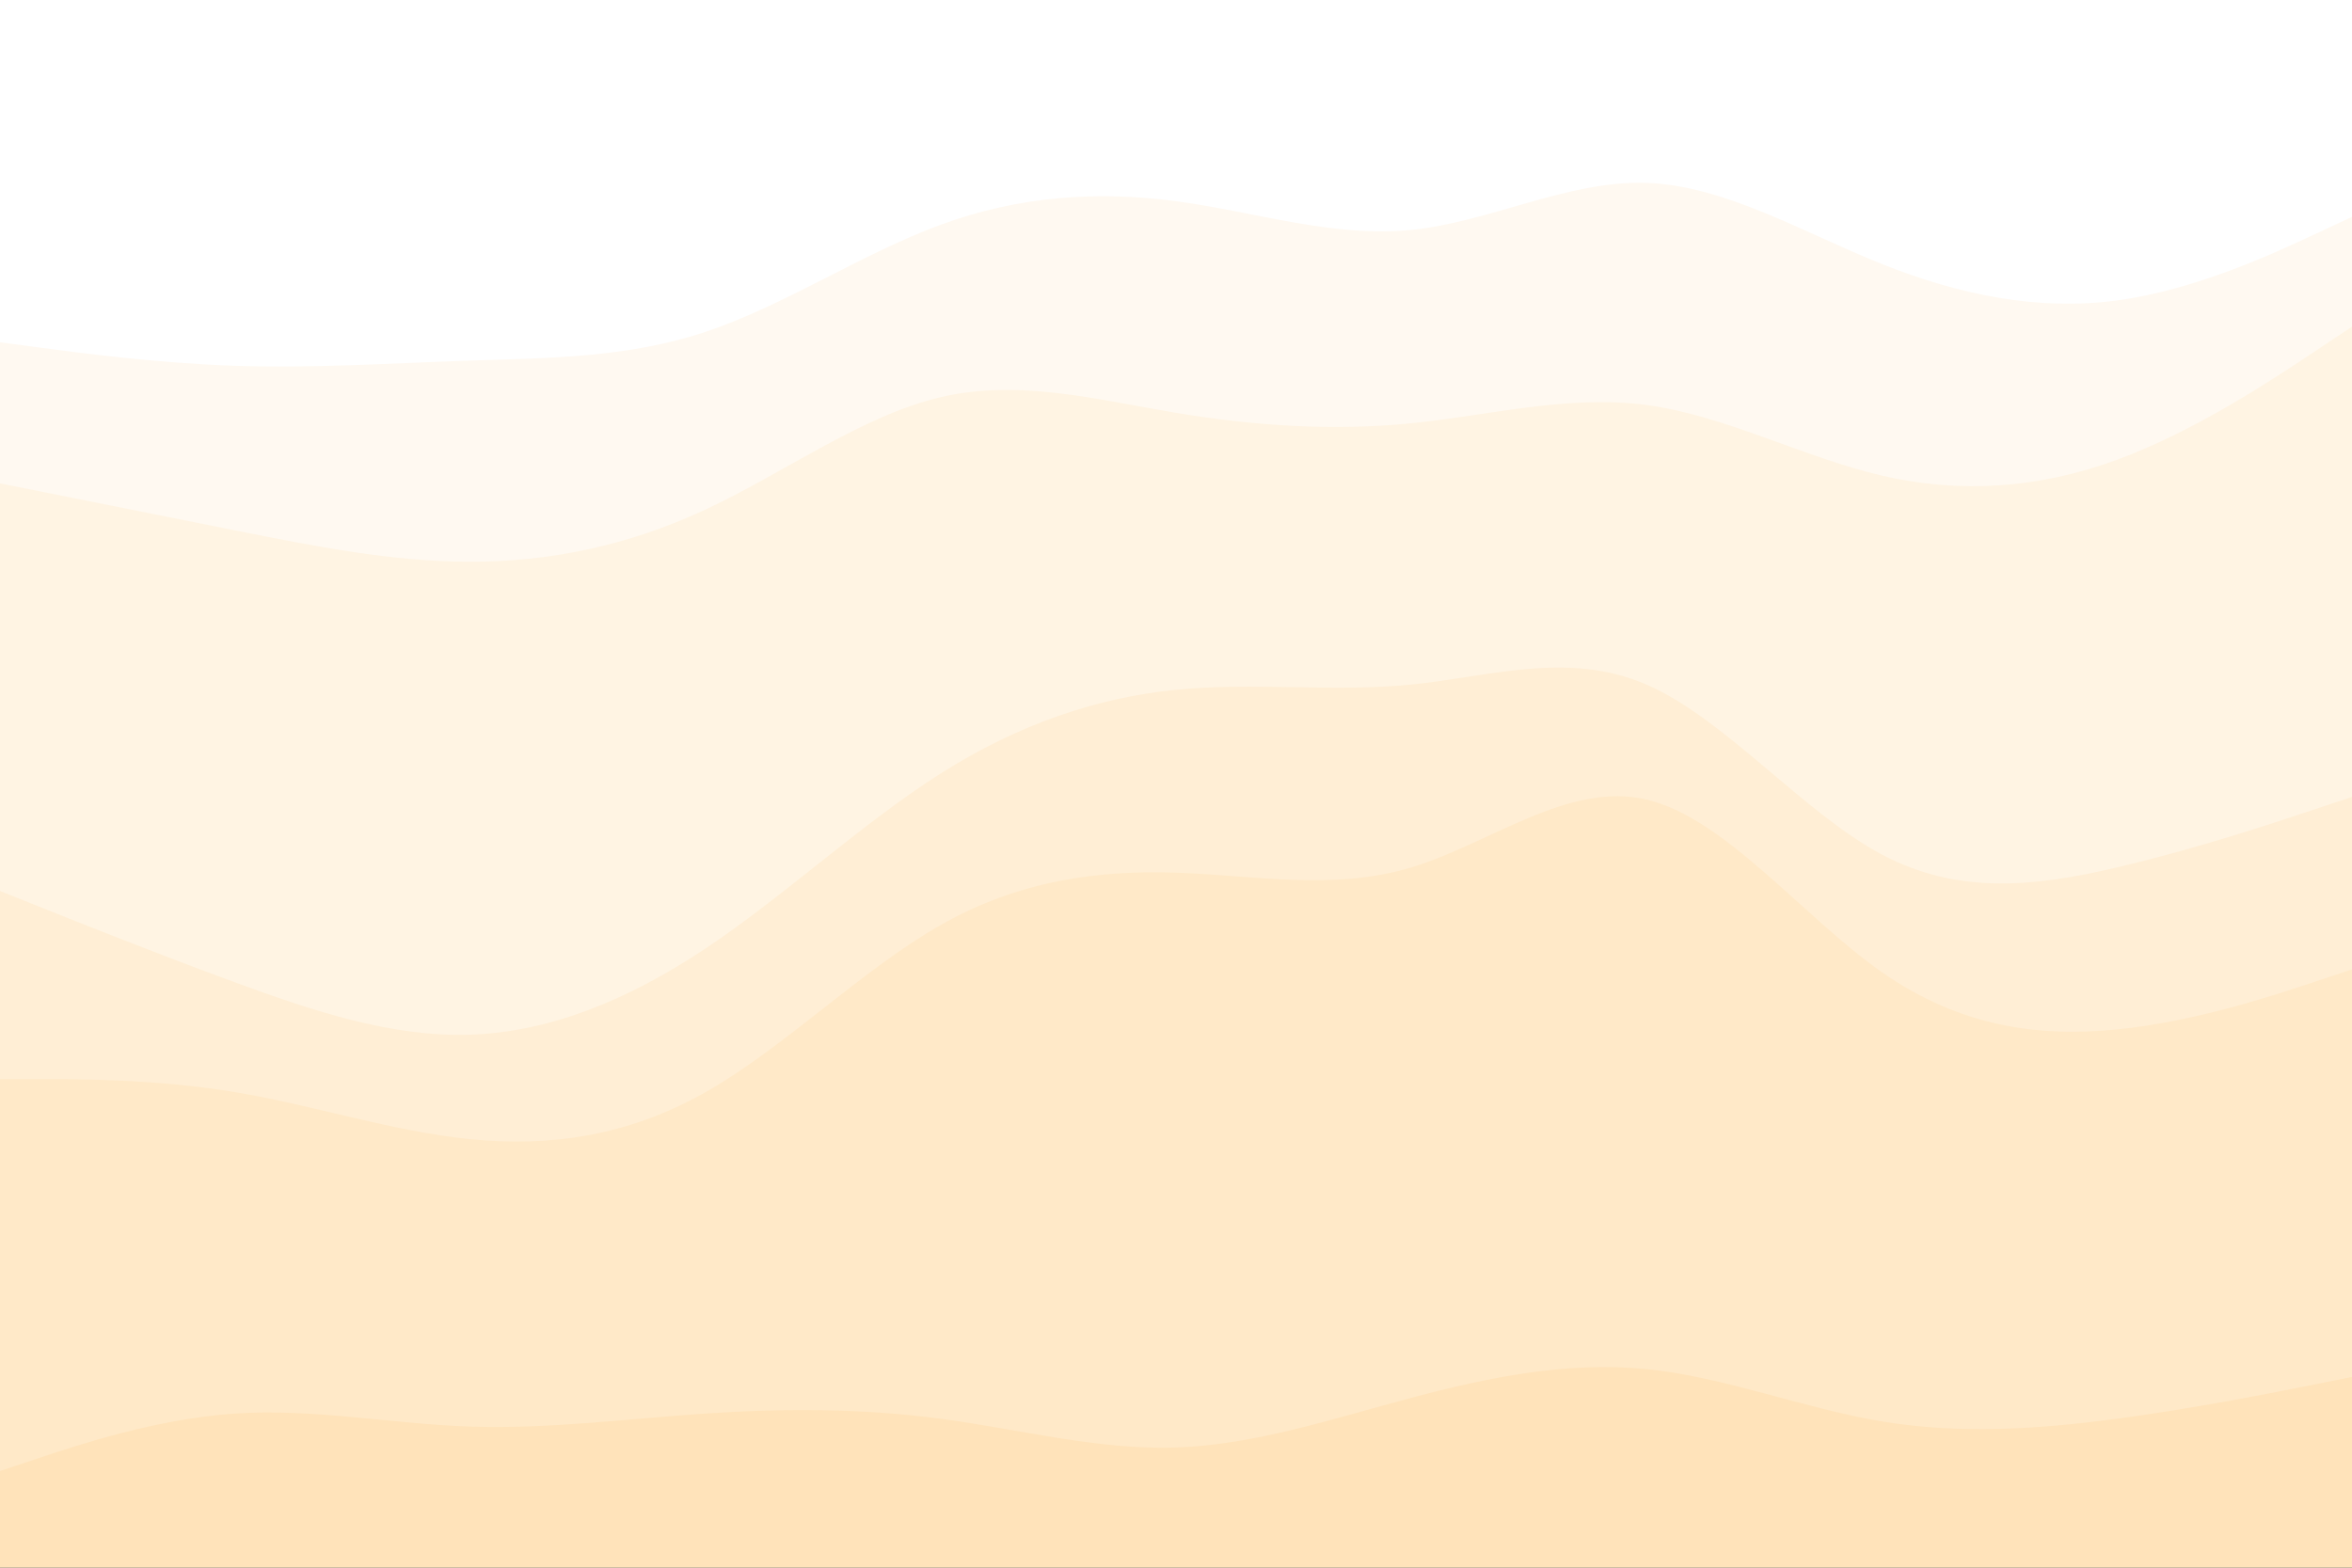 <svg id="visual" viewBox="0 0 900 600" width="900" height="600" xmlns="http://www.w3.org/2000/svg" xmlns:xlink="http://www.w3.org/1999/xlink" version="1.1"><rect x="0" y="0" width="900" height="600" fill="#333333" stroke="none"/><path d="M0 133L15 135C30 137 60 141 90 142C120 143 150 141 180 140C210 139 240 139 270 129C300 119 330 99 360 88C390 77 420 75 450 79C480 83 510 93 540 90C570 87 600 71 630 72C660 73 690 91 720 103C750 115 780 121 810 117C840 113 870 99 885 92L900 85L900 0L885 0C870 0 840 0 810 0C780 0 750 0 720 0C690 0 660 0 630 0C600 0 570 0 540 0C510 0 480 0 450 0C420 0 390 0 360 0C330 0 300 0 270 0C240 0 210 0 180 0C150 0 120 0 90 0C60 0 30 0 15 0L0 0Z" fill="#ffffff"></path><path d="M0 187L15 190C30 193 60 199 90 205C120 211 150 217 180 217C210 217 240 211 270 197C300 183 330 161 360 154C390 147 420 155 450 160C480 165 510 167 540 164C570 161 600 153 630 157C660 161 690 177 720 184C750 191 780 189 810 178C840 167 870 147 885 137L900 127L900 83L885 90C870 97 840 111 810 115C780 119 750 113 720 101C690 89 660 71 630 70C600 69 570 85 540 88C510 91 480 81 450 77C420 73 390 75 360 86C330 97 300 117 270 127C240 137 210 137 180 138C150 139 120 141 90 140C60 139 30 135 15 133L0 131Z" fill="#fff9f1"></path><path d="M0 343L15 349C30 355 60 367 90 378C120 389 150 399 180 398C210 397 240 385 270 365C300 345 330 317 360 298C390 279 420 269 450 266C480 263 510 267 540 264C570 261 600 251 630 264C660 277 690 313 720 329C750 345 780 341 810 334C840 327 870 317 885 312L900 307L900 125L885 135C870 145 840 165 810 176C780 187 750 189 720 182C690 175 660 159 630 155C600 151 570 159 540 162C510 165 480 163 450 158C420 153 390 145 360 152C330 159 300 181 270 195C240 209 210 215 180 215C150 215 120 209 90 203C60 197 30 191 15 188L0 185Z" fill="#fff4e3"></path><path d="M0 415L15 415C30 415 60 415 90 420C120 425 150 435 180 438C210 441 240 437 270 420C300 403 330 373 360 356C390 339 420 335 450 336C480 337 510 343 540 334C570 325 600 301 630 308C660 315 690 353 720 374C750 395 780 399 810 396C840 393 870 383 885 378L900 373L900 305L885 310C870 315 840 325 810 332C780 339 750 343 720 327C690 311 660 275 630 262C600 249 570 259 540 262C510 265 480 261 450 264C420 267 390 277 360 296C330 315 300 343 270 363C240 383 210 395 180 396C150 397 120 387 90 376C60 365 30 353 15 347L0 341Z" fill="#ffeed5"></path><path d="M0 565L15 560C30 555 60 545 90 543C120 541 150 547 180 548C210 549 240 545 270 543C300 541 330 541 360 545C390 549 420 557 450 556C480 555 510 545 540 537C570 529 600 523 630 526C660 529 690 541 720 546C750 551 780 549 810 545C840 541 870 535 885 532L900 529L900 371L885 376C870 381 840 391 810 394C780 397 750 393 720 372C690 351 660 313 630 306C600 299 570 323 540 332C510 341 480 335 450 334C420 333 390 337 360 354C330 371 300 401 270 418C240 435 210 439 180 436C150 433 120 423 90 418C60 413 30 413 15 413L0 413Z" fill="#ffe9c8"></path><path d="M0 601L15 601C30 601 60 601 90 601C120 601 150 601 180 601C210 601 240 601 270 601C300 601 330 601 360 601C390 601 420 601 450 601C480 601 510 601 540 601C570 601 600 601 630 601C660 601 690 601 720 601C750 601 780 601 810 601C840 601 870 601 885 601L900 601L900 527L885 530C870 533 840 539 810 543C780 547 750 549 720 544C690 539 660 527 630 524C600 521 570 527 540 535C510 543 480 553 450 554C420 555 390 547 360 543C330 539 300 539 270 541C240 543 210 547 180 546C150 545 120 539 90 541C60 543 30 553 15 558L0 563Z" fill="#ffe3ba"></path></svg>